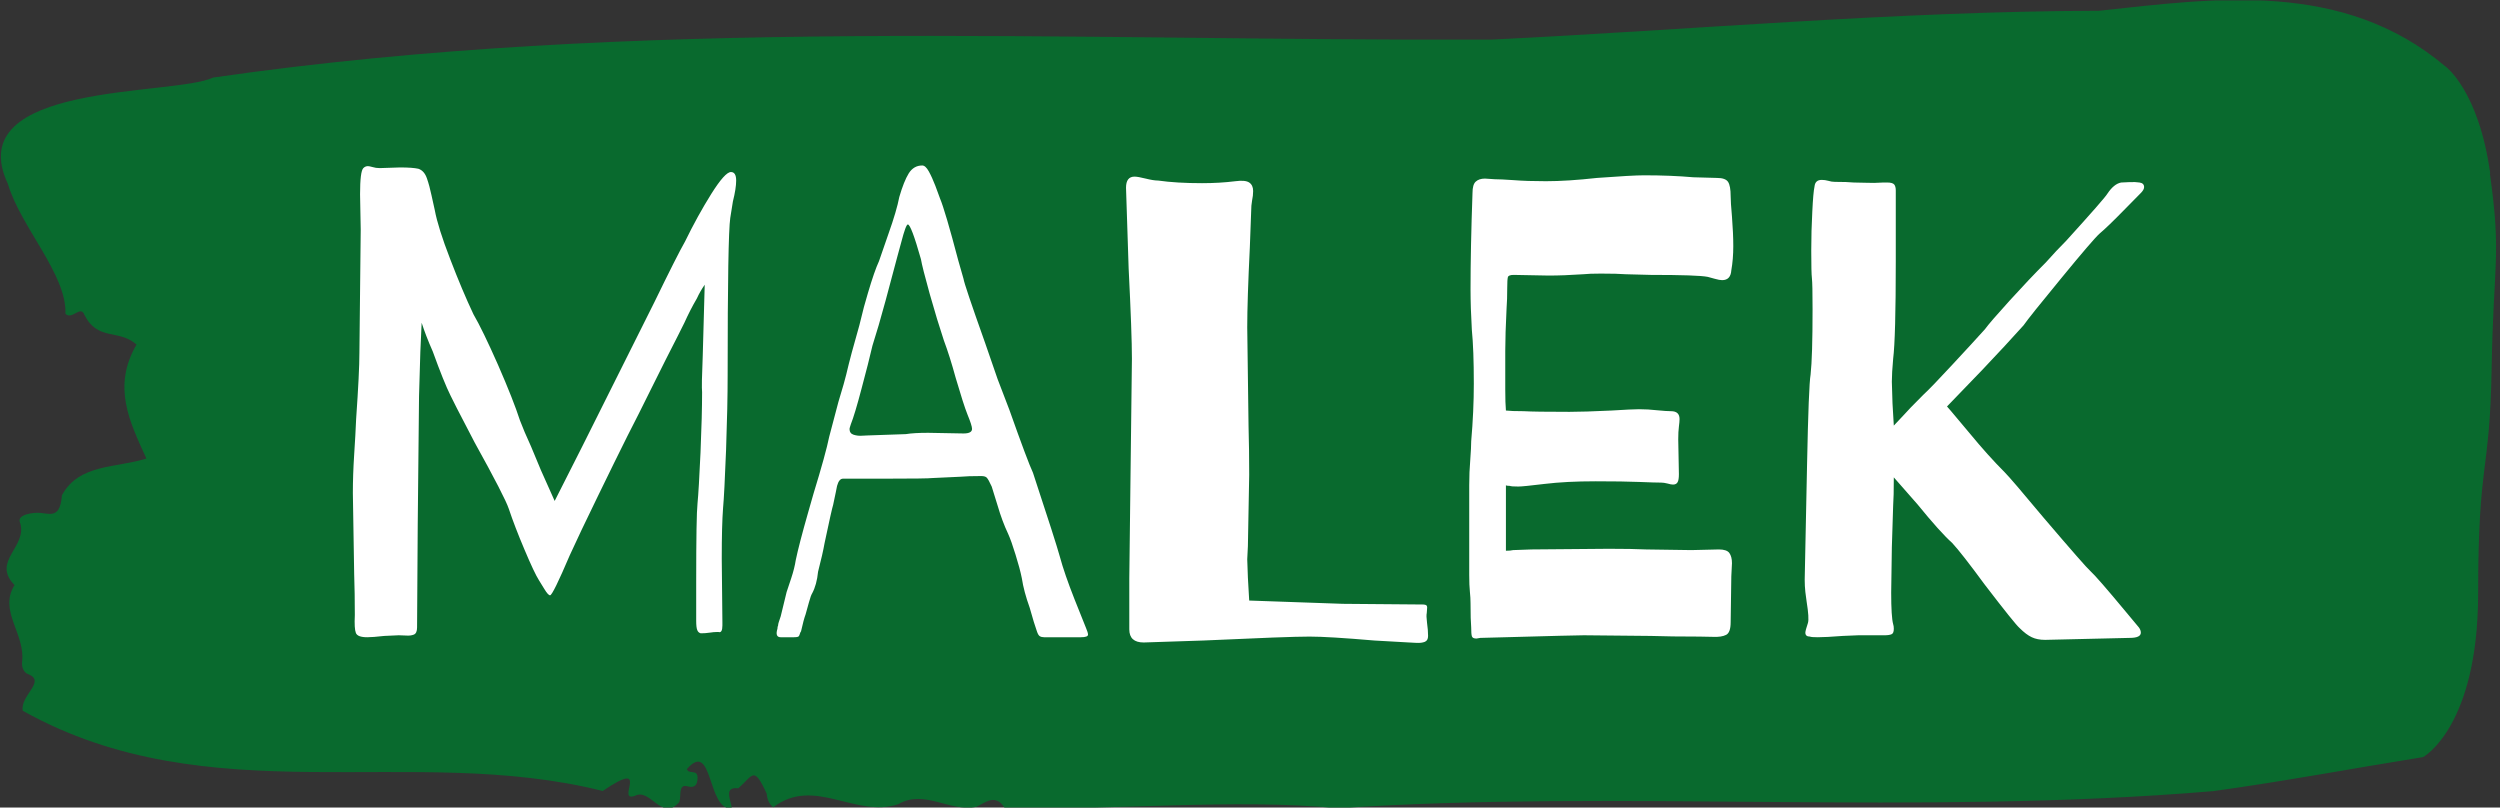 <svg xmlns="http://www.w3.org/2000/svg" version="1.1" xmlns:xlink="http://www.w3.org/1999/xlink" xmlns:svgjs="http://svgjs.dev/svgjs" width="2000" height="646" viewBox="0 0 2000 646"><rect x="0" y="0" width="2000" height="646" fill="#333333" stroke="none"/><g transform="matrix(1,0,0,1,-1.211,0.358)"><svg viewBox="0 0 396 128" data-background-color="#ffffff" preserveAspectRatio="xMidYMid meet" height="646" width="2000" xmlns="http://www.w3.org/2000/svg" xmlns:xlink="http://www.w3.org/1999/xlink"><g id="tight-bounds" transform="matrix(1,0,0,1,0.24,-0.071)"><svg viewBox="0 0 395.52 128.142" height="128.142" width="395.52"><g><svg viewBox="0 0 395.52 128.142" height="128.142" width="395.52"><g><svg viewBox="0 0 395.52 128.142" height="128.142" width="395.52"><g id="textblocktransform"><svg viewBox="0 0 395.52 128.142" height="128.142" width="395.52" id="textblock"><g><svg viewBox="0 0 395.52 128.142" height="128.142" width="395.52"><path d="M394.594 27.484C392.735 14.183 387.435 10.485 387.435 10.485 371.165-3.215 350.86-0.262 332.619 1.706 300.414 1.786 268.339 4.713 236.208 6.282 168.767 6.521 100.749 2.584 33.643 12.294 27.339 15.274-6.54 12.879 1.121 29.186 3.129 35.97 10.456 43.498 10.232 49.723 11.236 50.814 12.631 48.313 13.226 49.883 15.309 54.113 18.711 52.118 21.501 54.618 17.614 61.295 20.403 66.855 23.062 72.681 18.377 74.197 12.371 73.479 9.675 78.507 9.396 82.151 7.89 81.46 6.235 81.3 5.026 81.194 2.59 81.593 2.999 82.737 4.394 86.647-1.594 88.908 2.162 92.739-0.422 96.889 3.948 100.48 3.353 104.976 3.278 105.88 3.687 106.652 4.338 106.865 7.22 108.009 3.018 110.243 3.464 112.664 33.029 129.211 65.104 117.772 95.394 125.38 103.259 120.059 97.346 127.269 100.489 126.151 102.943 124.848 104.728 130.248 107.499 127.189 107.927 126.311 107.276 124.236 108.8 124.635 109.6 124.848 110.307 124.795 110.418 123.571 110.586 121.735 109.117 122.879 108.726 121.922 112.947 117.08 111.906 128.599 115.866 128.12 115.68 126.71 114.528 124.688 116.889 124.954 119.232 122.932 119.306 121.256 121.389 125.805 121.463 126.79 121.835 127.481 122.43 127.96 128.938 123.012 135.409 129.716 142.233 127.481 146.417 125.034 150.433 128.812 154.672 127.88 156.16 127.136 157.666 125.805 159.098 128.04 176.632 128.519 195.319 126.524 211.943 128.12 256.364 125.14 303.836 129.344 350.674 125.406 361.719 123.89 373.192 121.735 383.958 120.006 383.958 120.006 392.679 115.271 392.679 93.989S394.538 75.368 394.817 58.422C395.096 41.477 396.398 40.785 394.538 27.484Z" opacity="1" fill="#096a2e" data-fill-palette-color="tertiary"></path><g transform="matrix(1,0,0,1,55.768,26.231)"><svg width="283.983" viewBox="3.1 -36 136.69 36.433" height="75.68" data-palette-color="#ffffff"><path d="M4.2 0Q3.45 0 3.33-0.33 3.2-0.65 3.25-1.7L3.25-1.7Q3.25-3.35 3.2-4.85L3.2-4.85 3.1-11Q3.1-12.4 3.2-13.93 3.3-15.45 3.35-16.65L3.35-16.65Q3.6-20.25 3.6-21.7L3.6-21.7 3.7-31.1 3.65-33.8Q3.65-35.55 3.9-35.8L3.9-35.8Q4.05-35.95 4.25-35.95L4.25-35.95Q4.35-35.95 4.6-35.88 4.85-35.8 5.15-35.8L5.15-35.8 6.7-35.85Q7.65-35.85 8.1-35.75L8.1-35.75Q8.55-35.6 8.75-35.02 8.95-34.45 9.1-33.73 9.25-33 9.35-32.6L9.35-32.6Q9.6-31.25 10.53-28.85 11.45-26.45 12.3-24.65L12.3-24.65Q13-23.45 14.18-20.78 15.35-18.1 15.85-16.55L15.85-16.55Q16.15-15.75 16.7-14.55L16.7-14.55 17.45-12.75 18.5-10.4Q19.95-13.25 20.6-14.55L20.6-14.55 23.85-21.05 26.1-25.55Q27.85-29.15 28.45-30.2L28.45-30.2Q29.4-32.15 30.45-33.83 31.5-35.5 31.95-35.5L31.95-35.5Q32.35-35.5 32.35-34.85L32.35-34.85Q32.35-34.25 32.1-33.25L32.1-33.25 31.9-32Q31.7-30.65 31.7-20L31.7-20Q31.7-17.65 31.58-14.3 31.45-10.95 31.35-9.85L31.35-9.85Q31.25-8.55 31.25-6L31.25-6 31.3-1.15 31.3-0.9Q31.3-0.3 31-0.4L31-0.4 30.9-0.4Q30.65-0.4 30.33-0.35 30-0.3 29.65-0.3L29.65-0.3Q29.45-0.35 29.38-0.55 29.3-0.75 29.3-1.25L29.3-1.25 29.3-4.2Q29.3-9.3 29.4-10.2L29.4-10.2Q29.5-11.25 29.63-14.1 29.75-16.95 29.75-18.7L29.75-18.7Q29.7-19.15 29.8-21.5L29.8-21.5 29.85-23.3 29.95-26.9Q29.6-26.4 29.35-25.85L29.35-25.85Q28.85-25 28.4-24L28.4-24 27.9-23Q27.05-21.35 25.95-19.13 24.85-16.9 24.05-15.35L24.05-15.35Q23.15-13.55 21.78-10.73 20.4-7.9 19.65-6.25L19.65-6.25Q18.35-3.2 18.15-3.2L18.15-3.2Q18-3.2 17.7-3.7 17.4-4.2 17.3-4.35L17.3-4.35Q16.95-4.9 16.2-6.68 15.45-8.45 15-9.8L15-9.8Q14.7-10.7 12.4-14.85L12.4-14.85Q10.6-18.3 10.55-18.45L10.55-18.45Q10.05-19.45 9.2-21.8L9.2-21.8Q8.65-23.05 8.35-24L8.35-24 8.25-21.8 8.15-18.4 8.05-8.55 8-0.75Q8-0.3 7.75-0.2 7.5-0.1 7.15-0.13 6.8-0.15 6.6-0.15L6.6-0.15 5.5-0.1Q4.6 0 4.2 0L4.2 0ZM35.75 0Q35.3 0 35.5-0.65L35.5-0.65Q35.5-0.8 35.55-0.9L35.55-0.9Q35.55-1 35.6-1.15 35.65-1.3 35.75-1.6L35.75-1.6 36.2-3.45Q36.3-3.75 36.55-4.5 36.8-5.25 36.9-5.9L36.9-5.9Q37.15-7.1 37.85-9.55L37.85-9.55 38.25-10.95Q39.2-14.05 39.45-15.3L39.45-15.3 40.15-17.95Q40.65-19.6 40.75-20.05L40.75-20.05Q41.1-21.55 41.75-23.8L41.75-23.8 42.1-25.2 42.4-26.25Q42.9-27.95 43.25-28.7L43.25-28.7Q43.35-29 43.97-30.78 44.6-32.55 44.8-33.6L44.8-33.6Q45.15-34.8 45.52-35.4 45.9-36 46.55-36L46.55-36Q46.8-36 47.05-35.55 47.3-35.1 47.55-34.45 47.8-33.8 47.9-33.5L47.9-33.5Q48.3-32.55 49.3-28.75L49.3-28.75 49.7-27.35Q49.75-26.95 51.35-22.45L51.35-22.45 52.3-19.7 53.2-17.35Q54.6-13.4 55-12.55L55-12.55Q56.75-7.25 57.05-6.15L57.05-6.15Q57.4-4.85 58.17-2.9 58.95-0.95 59.05-0.7L59.05-0.7Q59.2-0.35 59.2-0.2L59.2-0.2Q59.2 0 58.65 0L58.65 0 55.85 0Q55.65 0 55.52-0.08 55.4-0.15 55.3-0.45L55.3-0.45Q55.1-1 54.75-2.25L54.75-2.25Q54.3-3.5 54.15-4.5L54.15-4.5Q54-5.25 53.67-6.3 53.35-7.35 53.1-7.9L53.1-7.9Q52.65-8.85 52.3-10.05L52.3-10.05 51.85-11.5Q51.6-12.05 51.47-12.18 51.35-12.3 51.05-12.3L51.05-12.3Q50-12.3 49.5-12.25L49.5-12.25 47.35-12.15Q46.95-12.1 43.65-12.1L43.65-12.1 40.6-12.1 40.5-12.1Q40.2-12.1 40.05-11.55L40.05-11.55 39.95-11.05 39.75-10.1Q39.65-9.8 39.1-7.2L39.1-7.2Q38.95-6.35 38.6-5L38.6-5Q38.5-4 38.15-3.35L38.15-3.35Q38.05-3.2 37.9-2.65 37.75-2.1 37.65-1.75L37.65-1.75Q37.5-1.35 37.3-0.45L37.3-0.45Q37.25-0.4 37.2-0.23 37.15-0.05 37.05-0.03 36.95 0 36.75 0L36.75 0 35.75 0ZM42.4-15.4L45.3-15.5Q45.9-15.6 47-15.6L47-15.6 49.7-15.55Q50.35-15.55 50.35-15.9L50.35-15.9Q50.35-16.15 50-17L50-17Q49.7-17.75 49.1-19.8L49.1-19.8Q48.65-21.45 48.2-22.65L48.2-22.65Q47.7-24.15 47.12-26.2 46.55-28.25 46.45-28.85L46.45-28.85Q45.7-31.5 45.45-31.5L45.45-31.5Q45.3-31.5 44.95-30.15L44.95-30.15 44.65-29.05Q44.3-27.7 43.75-25.68 43.2-23.65 42.75-22.25L42.75-22.25Q42.45-20.95 41.92-18.98 41.4-17 41.1-16.25L41.1-16.25Q41-15.95 41-15.9L41-15.9Q41-15.55 41.32-15.45 41.65-15.35 41.97-15.38 42.3-15.4 42.4-15.4L42.4-15.4ZM63.45 0.4Q62.35 0.4 62.35-0.6L62.35-0.6 62.35-4.5 62.55-21.25Q62.55-23.15 62.3-28.15L62.3-28.15 62.1-34.3Q62.1-35.15 62.75-35.15L62.75-35.15Q63-35.15 63.6-35 64.2-34.85 64.55-34.85L64.55-34.85Q65.95-34.65 67.9-34.65L67.9-34.65Q69.25-34.65 70.45-34.8L70.45-34.8Q71.2-34.9 71.5-34.7 71.8-34.5 71.8-34.05L71.8-34.05Q71.8-33.7 71.72-33.33 71.65-32.95 71.65-32.5L71.65-32.5 71.55-29.8Q71.35-25.7 71.35-23.65L71.35-23.65 71.45-16.1Q71.5-14.3 71.5-12.4L71.5-12.4 71.4-6.95 71.35-5.95 71.4-4.55 71.5-2.8 78.65-2.55 84.6-2.5 84.7-2.5Q85-2.5 85.05-2.4 85.1-2.3 85.07-2.13 85.05-1.95 85.05-1.85L85.05-1.85Q85-1.65 85.07-1.1 85.15-0.55 85.15-0.1L85.15-0.1Q85.15 0.25 84.9 0.35 84.65 0.45 84.27 0.43 83.9 0.4 83.7 0.4L83.7 0.4 81.05 0.25Q77.55-0.05 76.1-0.05L76.1-0.05Q74.5-0.05 68 0.25L68 0.25 63.45 0.4ZM88.84 0.1Q88.54 0.1 88.49-0.08 88.44-0.25 88.44-0.75L88.44-0.75Q88.39-1.3 88.39-2.6L88.39-2.6Q88.39-3 88.34-3.48 88.29-3.95 88.29-4.75L88.29-4.75 88.29-11.6Q88.29-12.6 88.37-13.55 88.44-14.5 88.44-14.95L88.44-14.95Q88.64-17.25 88.64-19.35L88.64-19.35Q88.64-21.95 88.49-23.45L88.49-23.45Q88.39-25.15 88.39-26.55L88.39-26.55Q88.39-29.7 88.54-33.9L88.54-33.9Q88.54-34.55 88.79-34.77 89.04-35 89.49-35L89.49-35 90.24-34.95Q90.69-34.95 91.69-34.88 92.69-34.8 94.14-34.8L94.14-34.8Q95.79-34.8 98.04-35.05L98.04-35.05Q100.74-35.25 101.64-35.25L101.64-35.25Q103.69-35.25 105.39-35.1L105.39-35.1 107.19-35.05Q107.84-35.05 108.04-34.75 108.24-34.45 108.24-33.65L108.24-33.65Q108.24-33.2 108.34-32.1L108.34-32.1Q108.44-30.8 108.44-29.85L108.44-29.85Q108.44-28.85 108.29-28L108.29-28Q108.24-27.25 107.59-27.25L107.59-27.25Q107.39-27.25 107.04-27.35 106.69-27.45 106.49-27.5L106.49-27.5Q105.74-27.65 102.14-27.65L102.14-27.65 100.24-27.7Q99.59-27.75 98.34-27.75L98.34-27.75Q97.44-27.75 96.99-27.7L96.99-27.7Q95.49-27.6 94.34-27.6L94.34-27.6 91.69-27.65Q91.29-27.65 91.24-27.48 91.19-27.3 91.19-26.65L91.19-26.65Q91.19-25.75 91.14-25.1L91.14-25.1Q91.04-23.1 91.04-21.85L91.04-21.85 91.04-18.9Q91.04-17.85 91.09-17.3L91.09-17.3Q91.49-17.25 92.44-17.25L92.44-17.25Q93.29-17.2 95.94-17.2L95.94-17.2Q97.04-17.2 99.14-17.3L99.14-17.3Q100.74-17.4 101.24-17.4L101.24-17.4Q101.94-17.4 102.64-17.32 103.34-17.25 103.69-17.25L103.69-17.25Q104.34-17.25 104.34-16.65L104.34-16.65Q104.34-16.45 104.29-16.07 104.24-15.7 104.24-15.1L104.24-15.1 104.29-12.45Q104.29-12 104.19-11.83 104.09-11.65 103.84-11.65L103.84-11.65Q103.69-11.65 103.42-11.73 103.14-11.8 102.94-11.8L102.94-11.8Q102.49-11.8 101.27-11.85 100.04-11.9 97.94-11.9L97.94-11.9Q95.69-11.9 94.04-11.7 92.39-11.5 92.04-11.5L92.04-11.5Q91.49-11.5 91.39-11.55L91.39-11.55Q91.14-11.55 91.09-11.6L91.09-11.6 91.09-6.6Q91.44-6.6 91.64-6.65L91.64-6.65 93.04-6.7 98.94-6.75Q100.74-6.75 101.79-6.7L101.79-6.7 105.24-6.65 107.34-6.7Q107.94-6.7 108.14-6.43 108.34-6.15 108.34-5.65L108.34-5.65 108.29-4.65 108.24-1.15Q108.24-0.35 107.89-0.18 107.54 0 106.89-0.03 106.24-0.05 105.84-0.05L105.84-0.05Q103.69-0.05 102.14-0.1L102.14-0.1 97.04-0.15Q96.44-0.15 91.04 0L91.04 0 89.14 0.05 88.84 0.1ZM132.24 0.2Q131.64 0.2 131.22 0 130.79-0.2 130.29-0.7L130.29-0.7Q129.94-1 127.64-4L127.64-4Q125.84-6.45 125.14-7.2L125.14-7.2Q124.24-8 122.49-10.15L122.49-10.15 120.69-12.2Q120.69-10.7 120.64-10.05L120.64-10.05 120.54-6.85 120.49-3.4Q120.49-1.55 120.64-1L120.64-1Q120.69-0.85 120.69-0.65L120.69-0.65Q120.69-0.3 120.52-0.23 120.34-0.15 119.99-0.15L119.99-0.15 117.99-0.15 116.79-0.1Q115.49 0 114.89 0L114.89 0Q114.39 0 114.29-0.05L114.29-0.05Q113.94-0.05 113.94-0.35L113.94-0.35Q113.94-0.5 114.14-1.1L114.14-1.1Q114.24-1.45 114.04-2.7L114.04-2.7Q113.99-3 113.94-3.45 113.89-3.9 113.89-4.4L113.89-4.4Q113.94-7.15 114.07-13.18 114.19-19.2 114.34-20.05L114.34-20.05Q114.49-21.4 114.49-25.05L114.49-25.05Q114.49-26.95 114.44-27.4L114.44-27.4Q114.39-27.8 114.39-29.5L114.39-29.5Q114.39-31 114.47-32.48 114.54-33.95 114.64-34.4L114.64-34.4Q114.69-34.9 115.19-34.9L115.19-34.9Q115.44-34.9 115.69-34.83 115.94-34.75 116.19-34.75L116.19-34.75Q117.14-34.75 117.64-34.7L117.64-34.7Q118.04-34.7 118.59-34.68 119.14-34.65 119.89-34.7L119.89-34.7 120.19-34.7Q120.59-34.7 120.72-34.55 120.84-34.4 120.84-34.1L120.84-34.1 120.84-32.25 120.84-30.75 120.84-28.7Q120.84-22.85 120.64-21.25L120.64-21.25Q120.54-20.15 120.54-19.5L120.54-19.5 120.59-17.85 120.69-16.15 121.49-17Q121.74-17.3 122.94-18.5L122.94-18.5Q123.54-19.05 125.14-20.78 126.74-22.5 127.64-23.5L127.64-23.5Q128.04-24.05 129.54-25.7 131.04-27.35 132.29-28.6L132.29-28.6Q133.09-29.5 133.84-30.25L133.84-30.25Q136.79-33.5 136.99-33.85L136.99-33.85Q137.49-34.6 138.04-34.7L138.04-34.7Q138.19-34.7 138.67-34.73 139.14-34.75 139.44-34.7L139.44-34.7Q139.79-34.65 139.79-34.35L139.79-34.35Q139.79-34.15 139.54-33.9L139.54-33.9Q139.44-33.8 138.24-32.58 137.04-31.35 136.39-30.8L136.39-30.8Q135.89-30.35 133.47-27.4 131.04-24.45 130.59-23.8L130.59-23.8Q129.29-22.35 127.44-20.4L127.44-20.4 124.74-17.6Q124.49-17.95 126.49-15.55L126.49-15.55Q127.89-13.85 129.14-12.6L129.14-12.6Q129.64-12.1 132.14-9.1L132.14-9.1Q135.34-5.35 135.69-5.05L135.69-5.05Q136.19-4.6 138.39-1.95L138.39-1.95 139.39-0.75Q139.54-0.55 139.54-0.35L139.54-0.35Q139.54 0.05 138.69 0.05L138.69 0.05 132.24 0.2Z" opacity="1" transform="matrix(1,0,0,1,0,0)" fill="#ffffff" class="wordmark-text-0" data-fill-palette-color="quaternary" id="text-0"></path></svg></g></svg></g></svg></g></svg></g><g></g></svg></g><defs></defs></svg><rect width="395.52" height="128.142" fill="none" stroke="none" visibility="hidden"></rect></g></svg></g></svg>